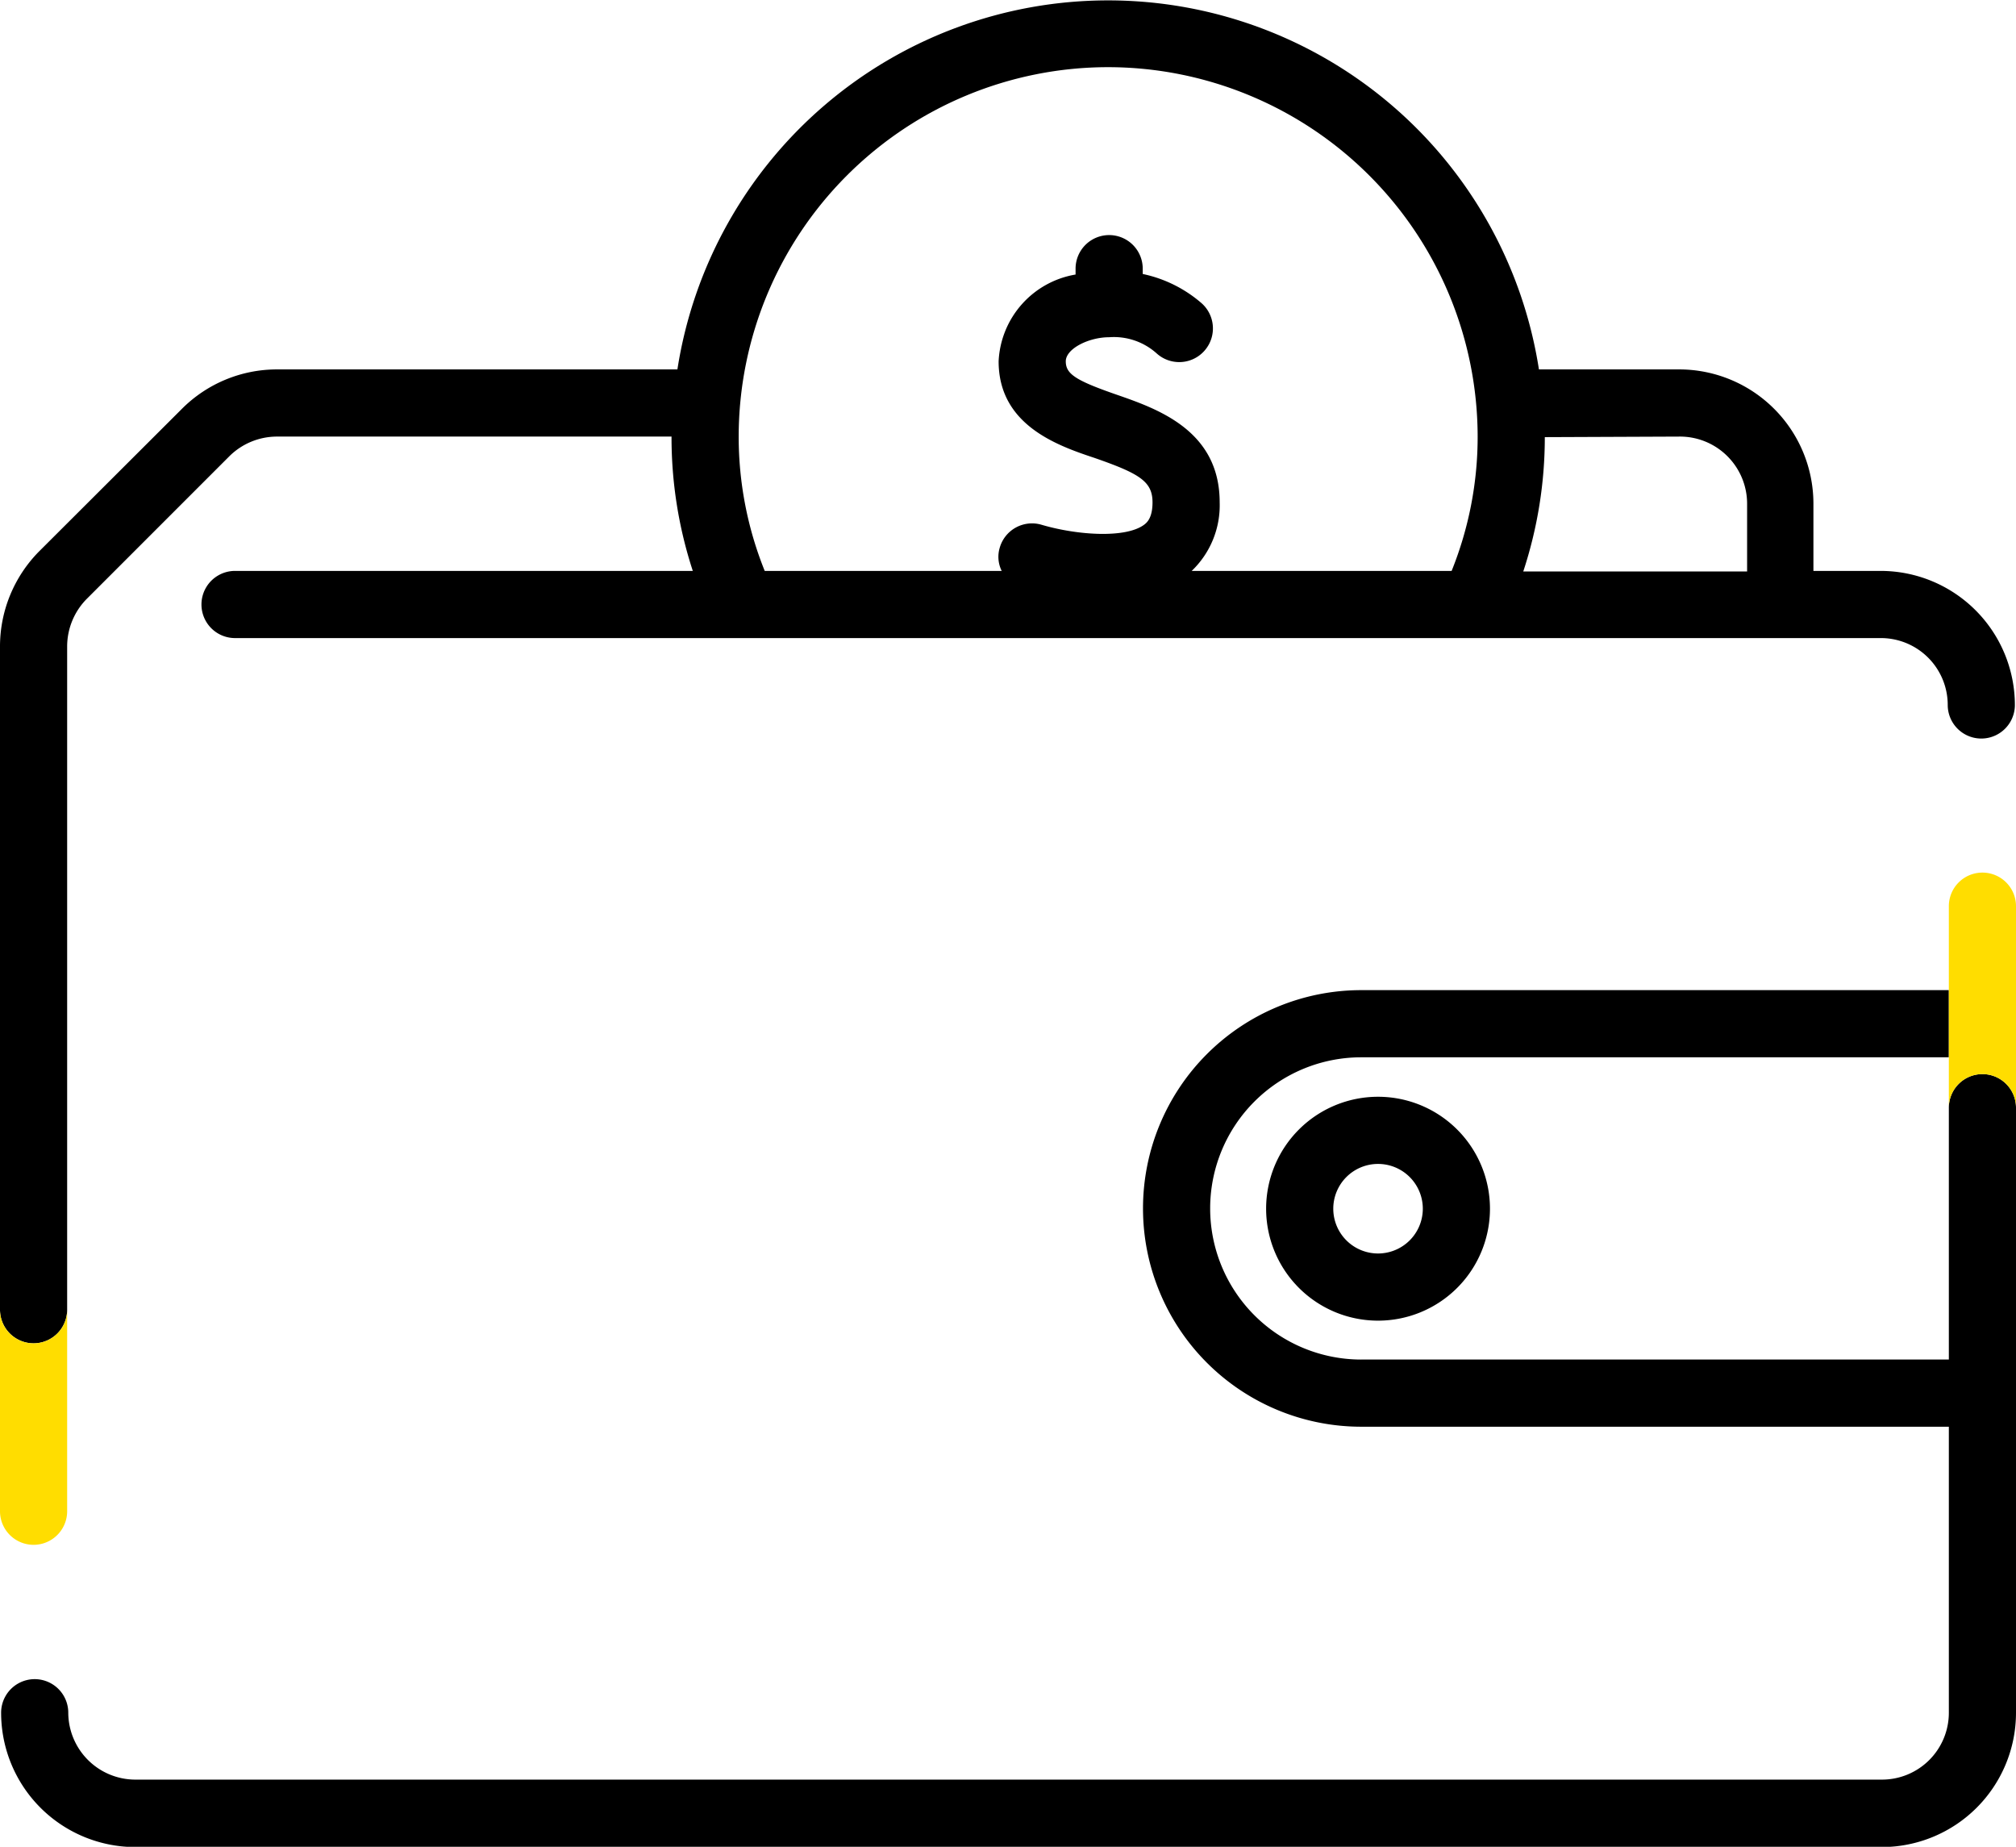 <svg xmlns="http://www.w3.org/2000/svg" viewBox="0 0 72.05 65.99">
  <path d="M45.25 43.19a4 4 0 1 0 4-4 4 4 0 0 0-4 4Zm5.6 0a1.6 1.6 0 1 1-1.6-1.6 1.6 1.6 0 0 1 1.6 1.6ZM1.2 48a1.2 1.2 0 0 0 1.2-1.2V23.09a2.42 2.42 0 0 1 .7-1.69l5.1-5.1a2.42 2.42 0 0 1 1.69-.7H24a15.31 15.31 0 0 0 .76 4.8H8.4a1.2 1.2 0 0 0 0 2.4h58.82a2.39 2.39 0 0 1 2.39 2.39 1.2 1.2 0 0 0 2.4 0 4.8 4.8 0 0 0-4.79-4.79h-2.41v-2.43a4.8 4.8 0 0 0-4.79-4.77H55a15.58 15.58 0 0 0-30.79 0H9.89a4.8 4.8 0 0 0-3.39 1.41L1.4 19.7A4.83 4.83 0 0 0 0 23.09v23.72A1.2 1.2 0 0 0 1.2 48Zm58.85-32.4a2.4 2.4 0 0 1 2.39 2.4v2.42h-8a15.32 15.32 0 0 0 .77-4.8ZM39.6 2.4a13.22 13.22 0 0 1 13.21 13.2 12.82 12.82 0 0 1-.93 4.8h-9.29a3.24 3.24 0 0 0 1-2.45c0-2.57-2.22-3.34-3.69-3.85s-1.81-.74-1.81-1.19.82-.86 1.55-.86a2.29 2.29 0 0 1 1.7.58 1.2 1.2 0 1 0 1.61-1.79 4.68 4.68 0 0 0-2.11-1.05V9.6a1.2 1.2 0 0 0-2.4 0v.21a3.3 3.3 0 0 0-2.75 3.1c0 2.26 2.06 3 3.42 3.45 1.61.56 2.08.84 2.08 1.59 0 .57-.21.73-.3.8-.66.49-2.38.38-3.67 0a1.2 1.2 0 0 0-1.49.82 1.13 1.13 0 0 0 .07.83h-8.47a12.82 12.82 0 0 1-.93-4.8A13.21 13.21 0 0 1 39.6 2.4Z" />
  <path d="M70.85 38.38a1.2 1.2 0 0 0-1.2 1.2v9h-21a5.4 5.4 0 1 1 0-10.8h21v-2.4h-21a7.8 7.8 0 1 0 0 15.6h21V61.2a2.39 2.39 0 0 1-2.39 2.39H4.83a2.4 2.4 0 0 1-2.39-2.39 1.2 1.2 0 0 0-2.4 0A4.8 4.8 0 0 0 4.83 66h62.43a4.8 4.8 0 0 0 4.79-4.79V39.58a1.2 1.2 0 0 0-1.2-1.2Z" />
  <path fill="#fd0" d="M70.85 31.18a1.2 1.2 0 0 0-1.2 1.2v7.2a1.2 1.2 0 0 1 2.4 0v-7.2a1.2 1.2 0 0 0-1.2-1.2ZM1.24 48A1.2 1.2 0 0 1 0 46.8V54a1.2 1.2 0 0 0 2.4 0v-7.2A1.2 1.2 0 0 1 1.24 48Z" />
</svg>
